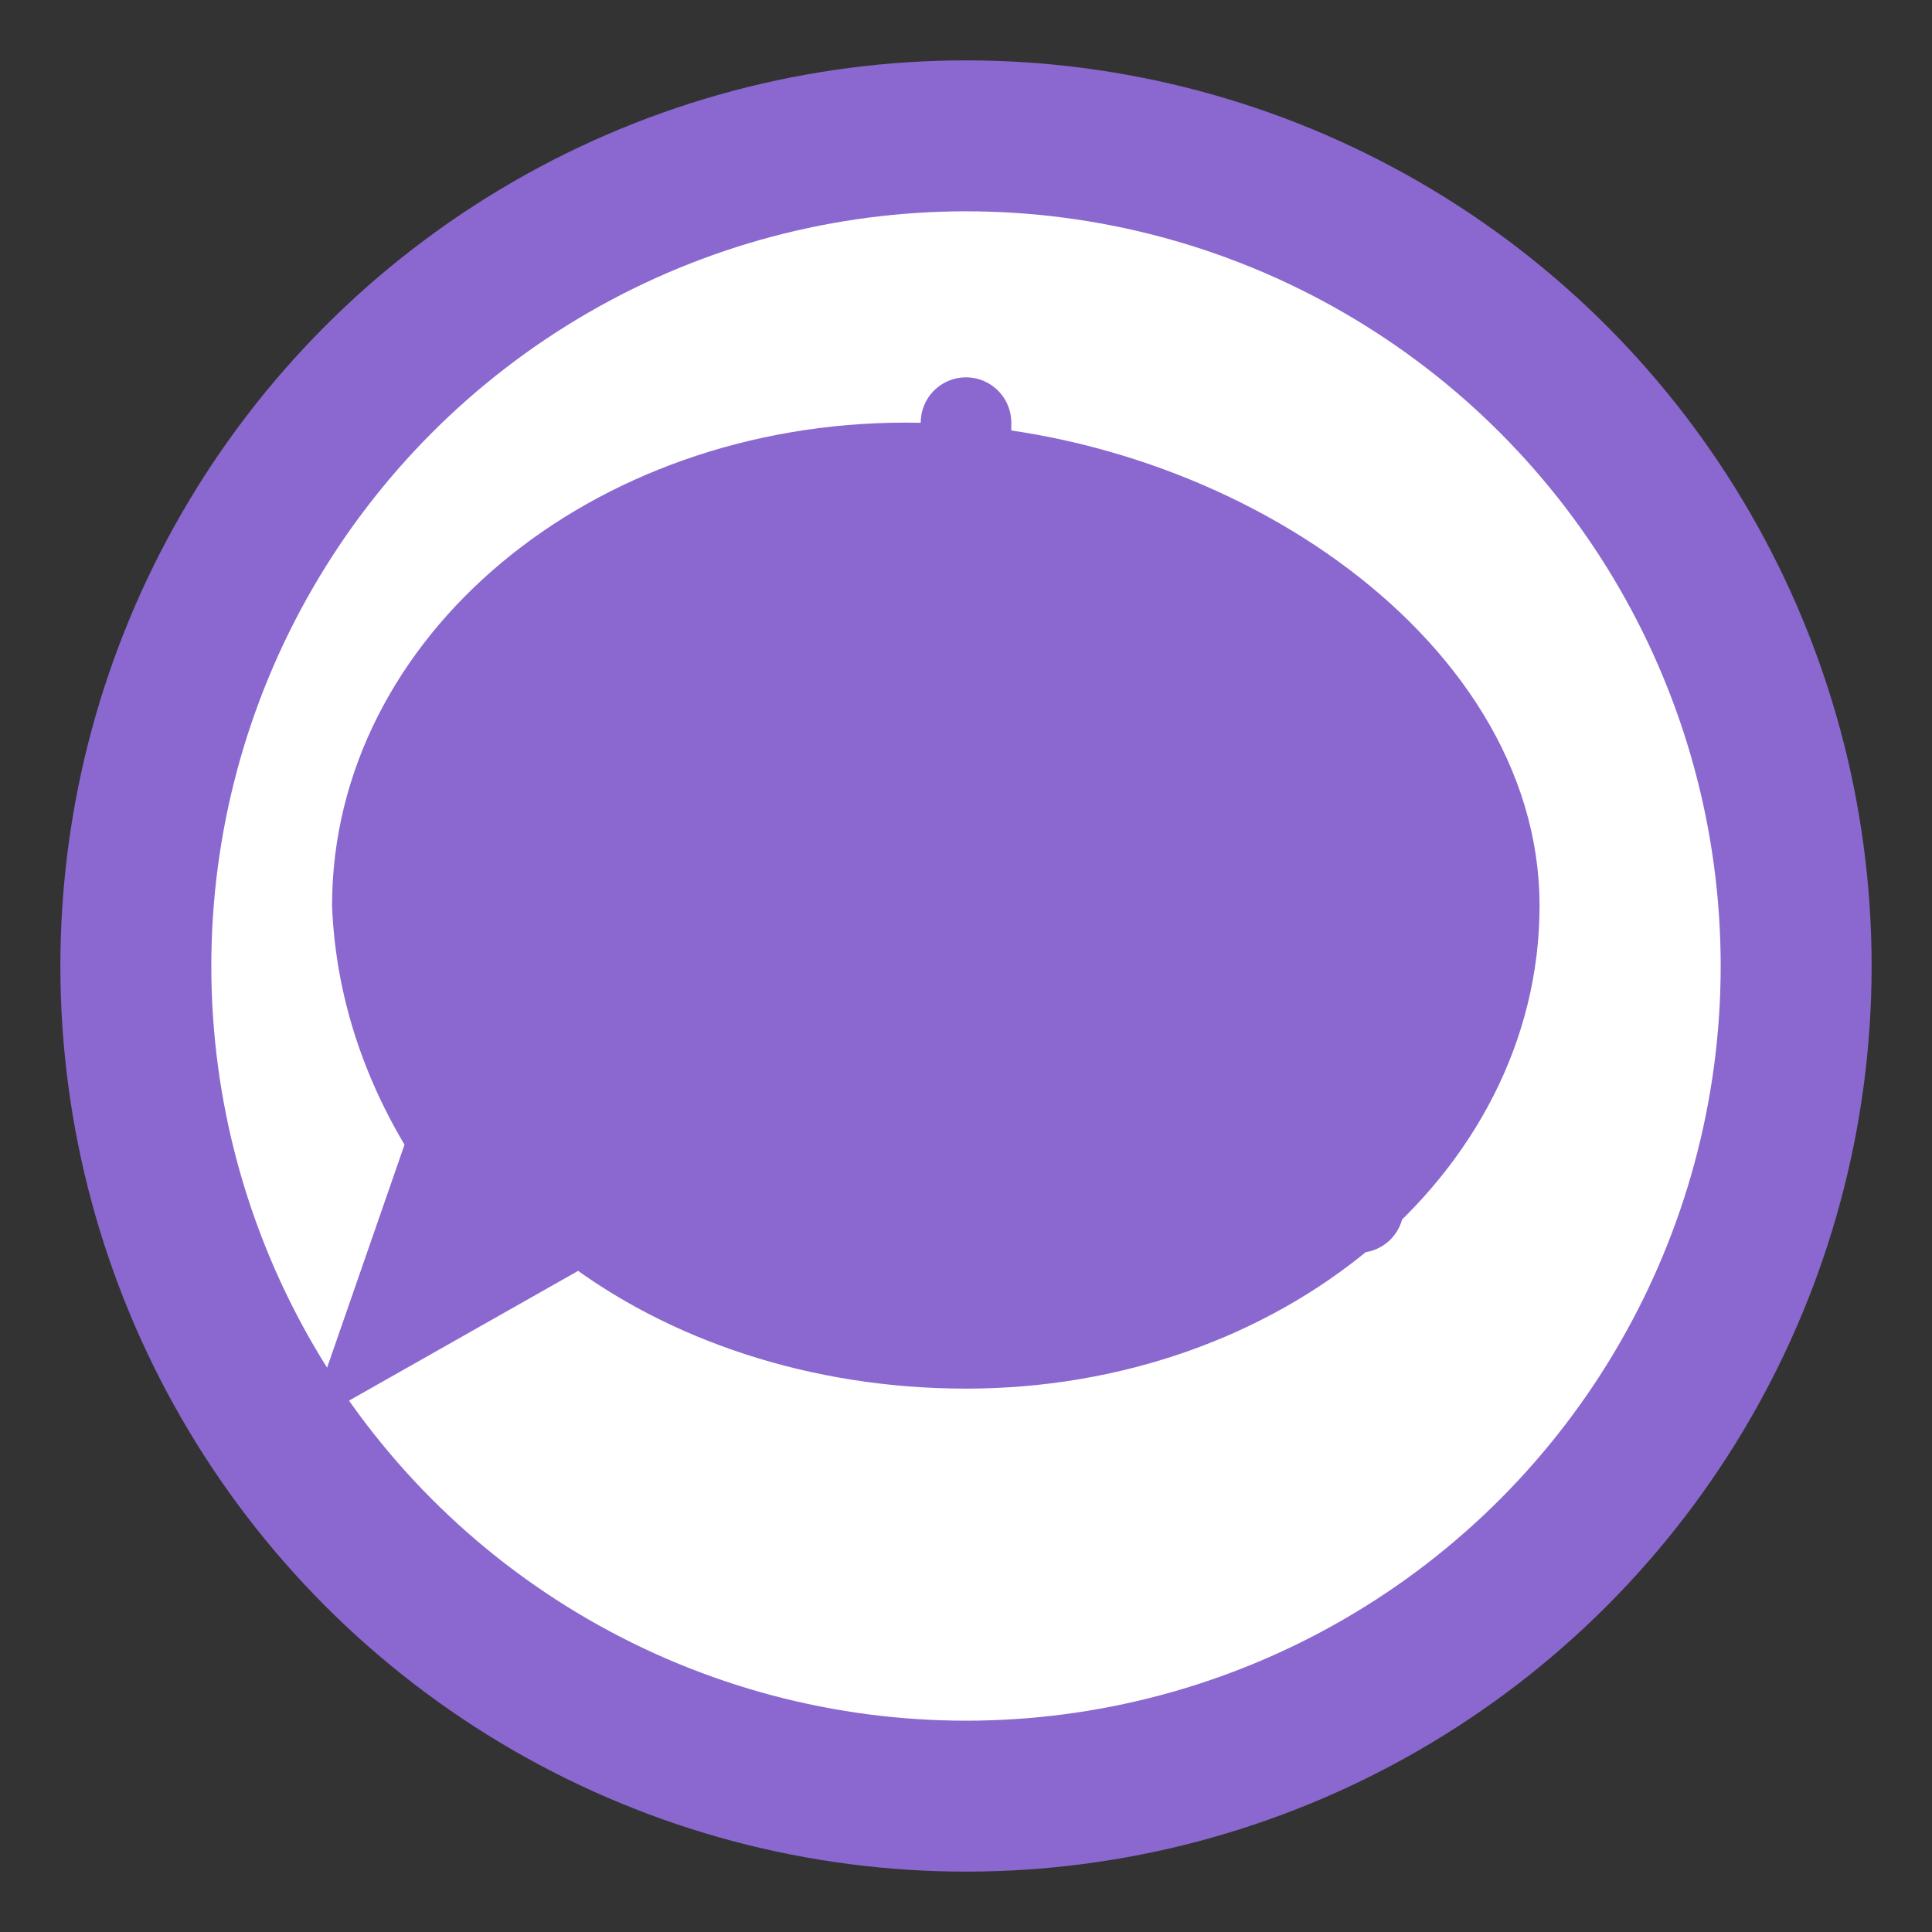 <svg xmlns="http://www.w3.org/2000/svg" viewBox="0 0 64 64">
  <rect x="0" y="0" width="64" height="64" fill="#333333" stroke="none"/>
  <!-- Circle background -->
  <circle cx="32" cy="32" r="30" fill="#8a68cf" />
  <circle cx="32" cy="32" r="25" fill="white" />
  
  <!-- Clock hands -->
  <path
    d="M32 32L32 14"
    stroke="#8a68cf"
    stroke-width="3"
    stroke-linecap="round"
  />
  <path
    d="M32 32L45 40"
    stroke="#8a68cf"
    stroke-width="3"
    stroke-linecap="round"
  />
  
  <!-- Speech bubble overlay -->
  <path
    d="M50 30C50 38.284 41.941 45 32 45C27.059 45 22.529 43.456 19.224 40.909L12 45L14.5 37.8C13.015 35.442 12.118 32.813 12 30C12 21.716 20.059 15 30 15C39.941 15 50 21.716 50 30Z"
    fill="#8a68cf40"
    stroke="#8a68cf"
    stroke-width="2"
  />
  
  <!-- Horizontal lines representing text in the speech bubble -->
  <line
    x1="20"
    y1="25"
    x2="40"
    y2="25"
    stroke="#8a68cf"
    stroke-width="2"
    stroke-linecap="round"
  />
  <line
    x1="20"
    y1="31"
    x2="36"
    y2="31"
    stroke="#8a68cf"
    stroke-width="2"
    stroke-linecap="round"
  />
  <line
    x1="20"
    y1="37"
    x2="32"
    y2="37"
    stroke="#8a68cf"
    stroke-width="2"
    stroke-linecap="round"
  />
</svg>